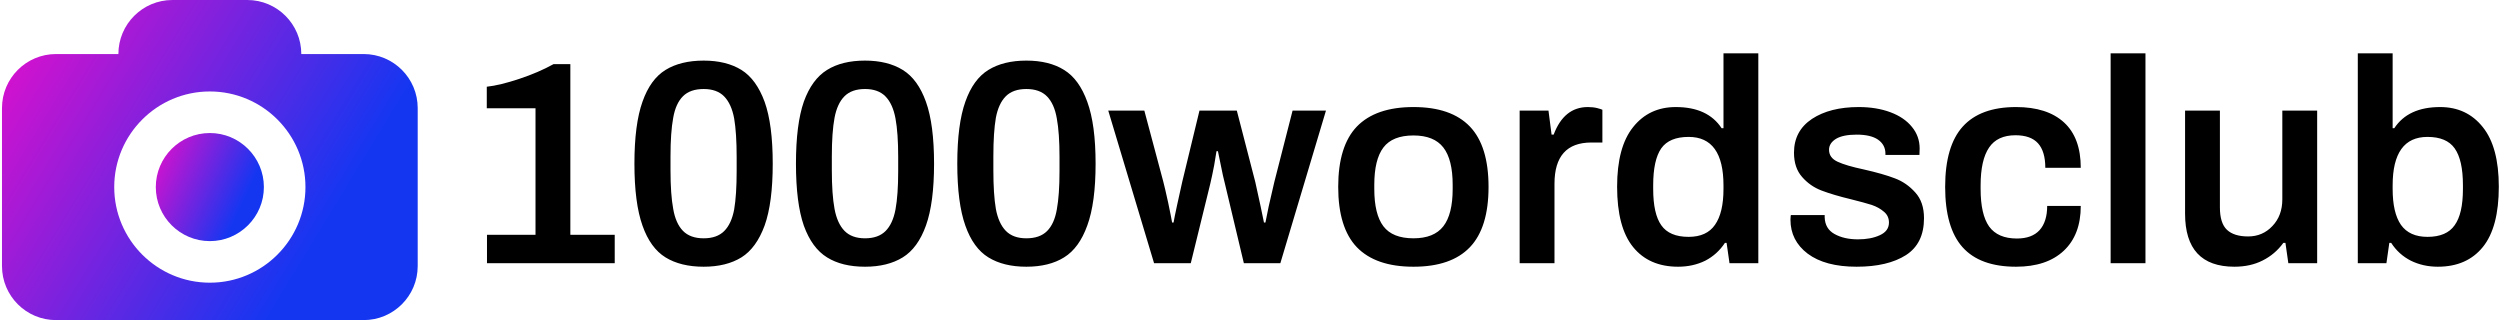 <svg data-v-423bf9ae="" xmlns="http://www.w3.org/2000/svg" viewBox="0 0 703 90" class="iconLeft"><!----><!----><!----><g data-v-423bf9ae="" id="38377762-119b-4656-820c-5152632df014" fill="#000000" transform="matrix(5.831,0,0,5.831,129.769,2.347)"><path d="M1.23 12.29L1.23 10.92L3.57 10.92L3.57 4.82L1.22 4.82L1.22 3.78L1.22 3.78Q1.86 3.71 2.79 3.40L2.79 3.40L2.79 3.40Q3.72 3.09 4.44 2.69L4.44 2.69L5.25 2.69L5.25 10.92L7.39 10.92L7.39 12.29L1.23 12.29ZM11.68 12.46L11.68 12.46Q10.57 12.46 9.84 12.01L9.84 12.01L9.84 12.01Q9.11 11.56 8.73 10.48L8.73 10.48L8.73 10.48Q8.34 9.39 8.34 7.49L8.34 7.49L8.34 7.49Q8.34 5.59 8.73 4.50L8.73 4.50L8.73 4.50Q9.11 3.42 9.84 2.97L9.84 2.97L9.84 2.97Q10.57 2.52 11.68 2.52L11.68 2.52L11.68 2.52Q12.77 2.52 13.50 2.97L13.50 2.97L13.50 2.97Q14.22 3.42 14.62 4.51L14.62 4.51L14.62 4.51Q15.01 5.60 15.01 7.49L15.01 7.49L15.01 7.49Q15.01 9.38 14.62 10.47L14.62 10.47L14.62 10.47Q14.22 11.56 13.50 12.01L13.50 12.01L13.50 12.01Q12.77 12.46 11.68 12.46L11.68 12.46ZM11.68 11.09L11.68 11.09Q12.32 11.09 12.67 10.74L12.67 10.74L12.67 10.74Q13.02 10.39 13.15 9.70L13.15 9.70L13.15 9.70Q13.27 9.00 13.27 7.85L13.27 7.85L13.27 7.17L13.27 7.17Q13.27 6.01 13.15 5.31L13.15 5.31L13.15 5.31Q13.02 4.61 12.67 4.25L12.67 4.25L12.67 4.25Q12.32 3.89 11.68 3.89L11.68 3.89L11.68 3.89Q11.03 3.89 10.68 4.24L10.68 4.24L10.68 4.24Q10.33 4.59 10.21 5.28L10.21 5.28L10.21 5.28Q10.08 5.98 10.08 7.13L10.08 7.13L10.08 7.81L10.08 7.81Q10.08 8.97 10.21 9.67L10.21 9.67L10.21 9.67Q10.33 10.37 10.68 10.73L10.68 10.73L10.68 10.73Q11.03 11.09 11.68 11.09L11.68 11.09ZM19.46 12.46L19.46 12.46Q18.35 12.46 17.63 12.01L17.63 12.01L17.63 12.01Q16.90 11.56 16.51 10.48L16.51 10.48L16.51 10.48Q16.13 9.39 16.13 7.49L16.13 7.49L16.13 7.49Q16.13 5.59 16.51 4.50L16.51 4.50L16.51 4.50Q16.90 3.42 17.63 2.97L17.63 2.97L17.63 2.97Q18.35 2.52 19.46 2.52L19.46 2.52L19.46 2.52Q20.55 2.52 21.28 2.97L21.28 2.97L21.28 2.97Q22.01 3.42 22.40 4.51L22.40 4.51L22.40 4.51Q22.79 5.60 22.79 7.49L22.79 7.49L22.79 7.49Q22.79 9.38 22.40 10.47L22.40 10.47L22.40 10.47Q22.01 11.56 21.28 12.01L21.28 12.01L21.28 12.01Q20.55 12.46 19.46 12.46L19.46 12.46ZM19.46 11.09L19.46 11.09Q20.10 11.09 20.45 10.74L20.45 10.74L20.45 10.74Q20.80 10.39 20.93 9.70L20.93 9.70L20.93 9.70Q21.06 9.00 21.06 7.85L21.06 7.85L21.06 7.17L21.06 7.17Q21.06 6.01 20.93 5.31L20.93 5.31L20.93 5.31Q20.80 4.61 20.45 4.25L20.45 4.25L20.45 4.25Q20.10 3.89 19.46 3.89L19.46 3.89L19.46 3.89Q18.82 3.89 18.47 4.24L18.47 4.24L18.47 4.24Q18.12 4.59 17.99 5.28L17.99 5.28L17.99 5.28Q17.86 5.98 17.86 7.13L17.86 7.13L17.86 7.81L17.86 7.81Q17.86 8.97 17.99 9.67L17.99 9.67L17.99 9.67Q18.12 10.37 18.47 10.73L18.47 10.73L18.47 10.73Q18.82 11.09 19.46 11.09L19.46 11.09ZM27.24 12.46L27.24 12.46Q26.14 12.46 25.41 12.01L25.41 12.01L25.41 12.01Q24.68 11.56 24.30 10.48L24.30 10.48L24.30 10.48Q23.91 9.39 23.91 7.49L23.91 7.49L23.91 7.49Q23.91 5.59 24.30 4.50L24.30 4.50L24.30 4.50Q24.68 3.42 25.41 2.97L25.41 2.97L25.41 2.97Q26.14 2.52 27.24 2.52L27.24 2.52L27.24 2.52Q28.34 2.52 29.06 2.97L29.06 2.97L29.06 2.97Q29.79 3.42 30.18 4.51L30.18 4.51L30.18 4.51Q30.58 5.60 30.58 7.49L30.58 7.49L30.58 7.49Q30.58 9.38 30.18 10.47L30.18 10.47L30.18 10.47Q29.79 11.56 29.06 12.01L29.06 12.01L29.06 12.01Q28.34 12.46 27.24 12.46L27.24 12.46ZM27.24 11.09L27.24 11.09Q27.89 11.09 28.24 10.74L28.24 10.74L28.24 10.74Q28.59 10.39 28.71 9.70L28.71 9.70L28.71 9.70Q28.84 9.00 28.84 7.85L28.84 7.85L28.84 7.17L28.84 7.17Q28.84 6.01 28.71 5.31L28.71 5.31L28.71 5.31Q28.59 4.61 28.24 4.25L28.24 4.25L28.24 4.25Q27.89 3.89 27.24 3.89L27.24 3.89L27.24 3.89Q26.60 3.89 26.25 4.24L26.25 4.24L26.25 4.24Q25.90 4.59 25.77 5.28L25.77 5.28L25.77 5.28Q25.65 5.98 25.65 7.13L25.65 7.13L25.65 7.81L25.65 7.81Q25.65 8.97 25.77 9.67L25.77 9.67L25.77 9.67Q25.90 10.37 26.25 10.73L26.25 10.73L26.25 10.73Q26.60 11.09 27.24 11.09L27.24 11.09ZM33.40 12.29L31.19 4.93L32.93 4.93L33.84 8.34L33.84 8.34Q33.92 8.64 34.08 9.37L34.08 9.37L34.08 9.37Q34.23 10.09 34.27 10.33L34.27 10.33L34.34 10.33L34.34 10.33Q34.38 10.09 34.51 9.49L34.51 9.49L34.51 9.49Q34.64 8.89 34.76 8.36L34.76 8.36L35.59 4.93L37.39 4.93L38.28 8.37L38.28 8.37Q38.40 8.92 38.53 9.51L38.53 9.51L38.53 9.51Q38.65 10.11 38.70 10.33L38.70 10.33L38.77 10.33L38.77 10.33Q38.81 10.12 38.93 9.54L38.93 9.54L38.93 9.54Q39.06 8.96 39.20 8.37L39.20 8.37L40.08 4.93L41.69 4.93L39.49 12.29L37.73 12.29L36.82 8.47L36.82 8.47Q36.72 8.09 36.62 7.57L36.62 7.57L36.62 7.57Q36.51 7.06 36.48 6.89L36.48 6.89L36.41 6.89L36.41 6.89Q36.39 7.04 36.30 7.56L36.30 7.56L36.30 7.56Q36.20 8.08 36.11 8.46L36.11 8.46L35.17 12.29L33.40 12.29ZM45.91 12.46L45.91 12.46Q44.09 12.46 43.18 11.52L43.18 11.52L43.18 11.52Q42.28 10.58 42.28 8.61L42.28 8.61L42.28 8.61Q42.28 6.64 43.18 5.70L43.18 5.70L43.18 5.70Q44.09 4.76 45.91 4.76L45.91 4.76L45.91 4.76Q47.73 4.76 48.63 5.70L48.63 5.70L48.63 5.70Q49.53 6.64 49.53 8.61L49.53 8.61L49.53 8.61Q49.53 10.58 48.63 11.52L48.63 11.52L48.63 11.52Q47.73 12.46 45.91 12.46L45.91 12.46ZM45.91 11.09L45.91 11.09Q46.90 11.09 47.35 10.51L47.35 10.51L47.35 10.51Q47.80 9.93 47.80 8.71L47.80 8.71L47.80 8.51L47.80 8.51Q47.80 7.29 47.35 6.71L47.35 6.71L47.35 6.71Q46.90 6.13 45.91 6.13L45.91 6.13L45.91 6.13Q44.90 6.13 44.46 6.71L44.46 6.71L44.46 6.71Q44.02 7.29 44.02 8.51L44.02 8.51L44.02 8.71L44.02 8.71Q44.02 9.93 44.46 10.51L44.46 10.51L44.46 10.51Q44.90 11.09 45.91 11.09L45.91 11.09ZM51.03 12.29L51.03 4.93L52.42 4.93L52.57 6.09L52.67 6.09L52.67 6.09Q53.17 4.76 54.32 4.76L54.32 4.76L54.32 4.76Q54.57 4.76 54.77 4.81L54.77 4.81L54.77 4.81Q54.96 4.86 55.02 4.89L55.02 4.89L55.02 6.47L54.49 6.47L54.49 6.47Q52.71 6.47 52.71 8.46L52.71 8.46L52.71 12.29L51.03 12.29ZM58.67 12.46L58.67 12.46Q57.27 12.46 56.50 11.51L56.50 11.51L56.50 11.51Q55.73 10.56 55.73 8.60L55.73 8.60L55.73 8.60Q55.73 6.69 56.50 5.73L56.50 5.73L56.50 5.73Q57.27 4.76 58.56 4.76L58.56 4.76L58.56 4.76Q60.10 4.76 60.77 5.78L60.77 5.78L60.86 5.78L60.86 2.17L62.54 2.17L62.54 12.29L61.15 12.29L61.01 11.31L60.93 11.31L60.93 11.31Q60.56 11.87 59.98 12.17L59.98 12.17L59.98 12.17Q59.39 12.46 58.67 12.46L58.67 12.46ZM59.18 11.02L59.18 11.02Q60.05 11.02 60.45 10.44L60.45 10.44L60.45 10.44Q60.86 9.86 60.86 8.71L60.86 8.71L60.86 8.54L60.86 8.54Q60.86 6.20 59.18 6.20L59.18 6.20L59.18 6.20Q58.25 6.20 57.86 6.75L57.86 6.75L57.86 6.75Q57.47 7.31 57.47 8.53L57.47 8.53L57.47 8.71L57.47 8.71Q57.47 9.91 57.86 10.46L57.86 10.46L57.86 10.46Q58.25 11.02 59.18 11.02L59.18 11.02ZM67.28 12.46L67.28 12.46Q65.76 12.46 64.92 11.83L64.92 11.83L64.92 11.83Q64.09 11.20 64.09 10.19L64.09 10.19L64.09 10.19Q64.09 10.07 64.10 10.02L64.10 10.02L64.10 10.02Q64.11 9.98 64.11 9.97L64.11 9.97L65.74 9.97L65.74 10.08L65.74 10.08Q65.76 10.63 66.21 10.88L66.21 10.88L66.21 10.88Q66.67 11.14 67.35 11.14L67.35 11.14L67.35 11.14Q67.97 11.14 68.40 10.94L68.40 10.94L68.40 10.94Q68.84 10.74 68.84 10.33L68.84 10.33L68.84 10.33Q68.84 10.01 68.60 9.81L68.60 9.81L68.60 9.81Q68.36 9.60 68.01 9.48L68.01 9.48L68.01 9.48Q67.66 9.37 67.02 9.21L67.02 9.21L67.02 9.21Q66.15 9.00 65.60 8.79L65.60 8.79L65.60 8.79Q65.04 8.58 64.65 8.13L64.65 8.13L64.65 8.13Q64.26 7.69 64.26 6.96L64.26 6.96L64.26 6.96Q64.26 5.91 65.13 5.33L65.13 5.33L65.13 5.33Q66.00 4.76 67.38 4.76L67.38 4.76L67.38 4.76Q68.24 4.76 68.91 5.01L68.91 5.01L68.91 5.01Q69.58 5.26 69.95 5.72L69.95 5.72L69.95 5.72Q70.32 6.17 70.32 6.76L70.32 6.76L70.31 7.07L68.67 7.07L68.67 7.01L68.67 7.01Q68.67 6.58 68.31 6.33L68.31 6.33L68.31 6.33Q67.96 6.09 67.28 6.09L67.28 6.09L67.28 6.09Q66.63 6.09 66.29 6.29L66.29 6.29L66.29 6.29Q65.95 6.50 65.95 6.82L65.95 6.82L65.95 6.82Q65.95 7.21 66.37 7.40L66.37 7.40L66.37 7.40Q66.78 7.59 67.63 7.77L67.63 7.77L67.63 7.77Q68.56 7.98 69.13 8.20L69.13 8.20L69.13 8.20Q69.69 8.41 70.11 8.88L70.11 8.88L70.11 8.88Q70.53 9.34 70.53 10.12L70.53 10.12L70.53 10.12Q70.53 11.34 69.66 11.90L69.66 11.90L69.66 11.90Q68.78 12.46 67.28 12.46L67.28 12.46ZM74.97 12.46L74.97 12.46Q73.23 12.46 72.39 11.52L72.39 11.52L72.39 11.52Q71.55 10.58 71.55 8.61L71.55 8.61L71.55 8.61Q71.55 6.64 72.40 5.70L72.40 5.70L72.40 5.70Q73.25 4.76 74.97 4.76L74.97 4.76L74.97 4.76Q76.47 4.76 77.28 5.50L77.28 5.50L77.28 5.50Q78.09 6.24 78.09 7.69L78.09 7.69L76.38 7.69L76.38 7.69Q76.38 6.90 76.03 6.51L76.03 6.51L76.03 6.51Q75.68 6.12 74.94 6.12L74.94 6.12L74.94 6.12Q74.07 6.12 73.67 6.71L73.67 6.71L73.67 6.71Q73.26 7.31 73.26 8.54L73.26 8.54L73.26 8.71L73.26 8.71Q73.26 9.94 73.67 10.52L73.67 10.52L73.67 10.52Q74.09 11.10 75.01 11.10L75.01 11.10L75.01 11.10Q75.73 11.10 76.10 10.70L76.10 10.70L76.10 10.70Q76.47 10.29 76.47 9.53L76.47 9.53L78.09 9.53L78.09 9.53Q78.09 10.92 77.27 11.69L77.27 11.69L77.27 11.69Q76.45 12.46 74.97 12.46L74.97 12.46ZM79.53 12.29L79.53 2.17L81.21 2.17L81.21 12.29L79.53 12.29ZM85.50 12.46L85.50 12.46Q83.12 12.46 83.12 9.90L83.12 9.90L83.12 4.93L84.80 4.93L84.80 9.60L84.80 9.60Q84.80 10.36 85.14 10.68L85.14 10.68L85.14 10.68Q85.48 11.00 86.16 11.00L86.16 11.00L86.16 11.00Q86.86 11.00 87.33 10.50L87.33 10.50L87.33 10.50Q87.81 10.00 87.81 9.21L87.81 9.21L87.81 4.93L89.49 4.93L89.49 12.29L88.10 12.29L87.96 11.31L87.86 11.31L87.86 11.31Q87.46 11.86 86.86 12.16L86.86 12.16L86.86 12.16Q86.27 12.46 85.50 12.46L85.50 12.46ZM95.31 12.46L95.31 12.46Q94.60 12.46 94.01 12.17L94.01 12.17L94.01 12.17Q93.42 11.87 93.06 11.31L93.06 11.31L92.97 11.31L92.83 12.29L91.45 12.29L91.45 2.17L93.13 2.17L93.13 5.78L93.21 5.78L93.21 5.78Q93.88 4.76 95.42 4.76L95.42 4.76L95.42 4.76Q96.71 4.76 97.48 5.73L97.48 5.73L97.48 5.73Q98.25 6.69 98.25 8.60L98.25 8.60L98.25 8.60Q98.25 10.56 97.48 11.51L97.48 11.51L97.48 11.51Q96.71 12.46 95.31 12.46L95.31 12.46ZM94.81 11.02L94.81 11.02Q95.73 11.02 96.12 10.46L96.12 10.46L96.12 10.46Q96.52 9.91 96.52 8.71L96.52 8.71L96.52 8.53L96.52 8.53Q96.52 7.31 96.12 6.75L96.12 6.75L96.12 6.75Q95.73 6.20 94.81 6.20L94.81 6.20L94.81 6.20Q93.13 6.20 93.13 8.54L93.13 8.54L93.13 8.71L93.13 8.71Q93.13 9.86 93.53 10.44L93.53 10.44L93.53 10.44Q93.94 11.02 94.81 11.02L94.81 11.02Z"></path></g><defs data-v-423bf9ae=""><linearGradient data-v-423bf9ae="" gradientTransform="rotate(25)" id="163b7c05-31e0-4c88-9368-68afde59a677" x1="0%" y1="0%" x2="100%" y2="0%"><stop data-v-423bf9ae="" offset="0%" style="stop-color: rgb(233, 13, 202); stop-opacity: 1;"></stop><stop data-v-423bf9ae="" offset="100%" style="stop-color: rgb(21, 54, 241); stop-opacity: 1;"></stop></linearGradient></defs><g data-v-423bf9ae="" id="28ed36f0-7885-44dc-bbfd-00e12f2226a8" transform="matrix(1.169,0,0,1.169,0.558,0)" stroke="none" fill="url(#163b7c05-31e0-4c88-9368-68afde59a677)"><path d="M50 32c-7.168 0-13 5.832-13 13s5.832 13 13 13 13-5.832 13-13-5.832-13-13-13z"></path><path d="M87 13H72c0-7.18-5.82-13-13-13H41c-7.18 0-13 5.82-13 13H13C5.82 13 0 18.82 0 26v38c0 7.18 5.82 13 13 13h74c7.18 0 13-5.82 13-13V26c0-7.18-5.82-13-13-13zM50 68c-12.683 0-23-10.318-23-23s10.317-23 23-23 23 10.318 23 23-10.317 23-23 23z"></path></g><!----></svg>
